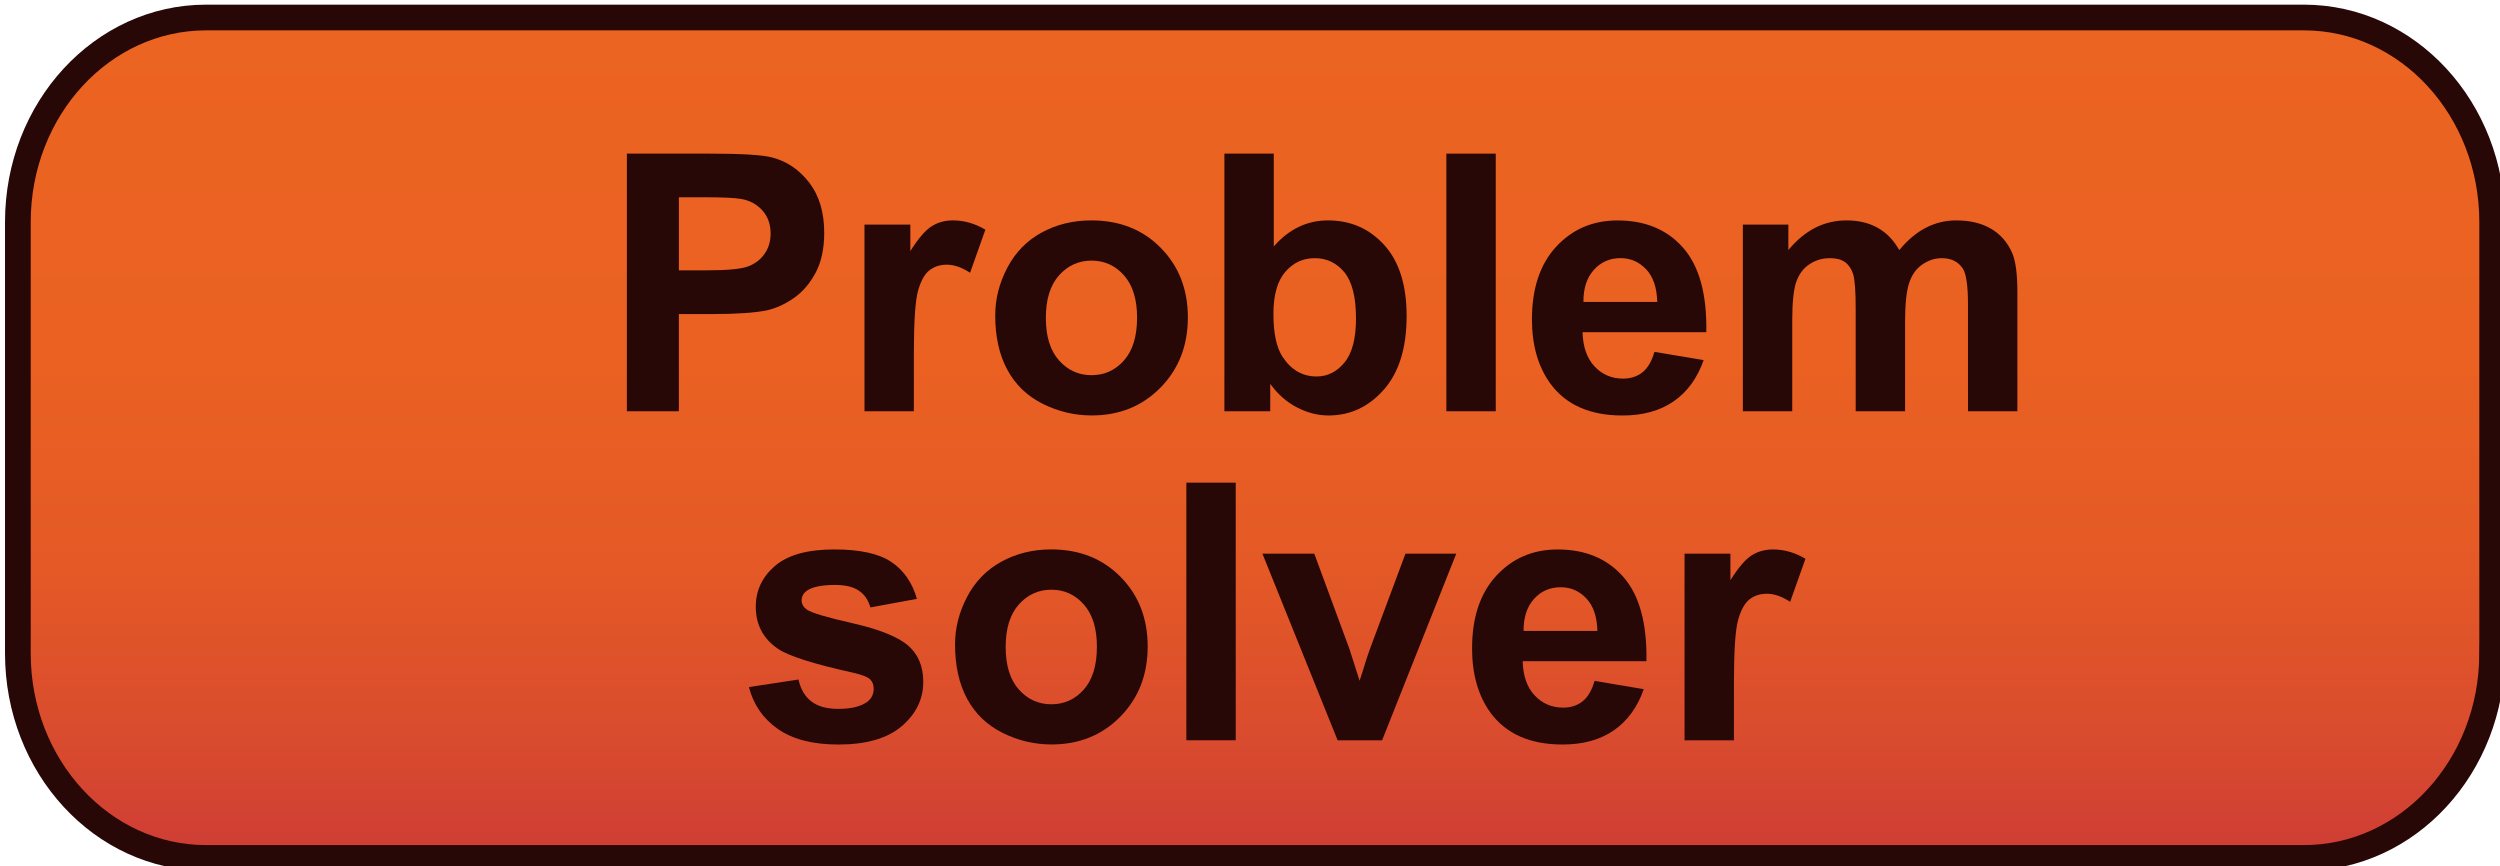 <?xml version="1.0" encoding="utf-8"?>
<!-- Generator: Adobe Illustrator 16.0.0, SVG Export Plug-In . SVG Version: 6.00 Build 0)  -->
<!DOCTYPE svg PUBLIC "-//W3C//DTD SVG 1.1//EN" "http://www.w3.org/Graphics/SVG/1.1/DTD/svg11.dtd">
<svg version="1.1" id="Capa_1" xmlns="http://www.w3.org/2000/svg" xmlns:xlink="http://www.w3.org/1999/xlink" x="0px" y="0px"
	 width="97.244px" height="33.688px" viewBox="0 0 97.244 33.688" enable-background="new 0 0 97.244 33.688" xml:space="preserve">
<g>
	<linearGradient id="SVGID_1_" gradientUnits="userSpaceOnUse" x1="48.816" y1="0.681" x2="48.816" y2="33.372">
		<stop  offset="0" style="stop-color:#EC6421"/>
		<stop  offset="0.41" style="stop-color:#EA6122"/>
		<stop  offset="0.657" style="stop-color:#E45926"/>
		<stop  offset="0.861" style="stop-color:#D94B2E"/>
		<stop  offset="1" style="stop-color:#CE3C35"/>
	</linearGradient>
	<path fill="url(#SVGID_1_)" stroke="#280707" stroke-miterlimit="10" d="M96.938,25.417c0,4.393-3.278,7.955-7.323,7.955H8.017
		c-4.044,0-7.322-3.563-7.322-7.955V8.636c0-4.395,3.278-7.955,7.322-7.955h81.599c4.045,0,7.323,3.561,7.323,7.955V25.417z"/>
	<g>
		<path fill="#280707" d="M24.384,15.997V5.976h3.247c1.23,0,2.032,0.05,2.406,0.15c0.574,0.15,1.055,0.477,1.442,0.98
			s0.581,1.154,0.581,1.951c0,0.615-0.111,1.133-0.335,1.553c-0.224,0.419-0.507,0.748-0.851,0.987
			c-0.345,0.239-0.694,0.397-1.05,0.476c-0.483,0.096-1.183,0.143-2.099,0.143h-1.319v3.781H24.384z M26.407,7.671v2.844h1.107
			c0.798,0,1.331-0.053,1.6-0.158c0.269-0.104,0.479-0.269,0.632-0.492c0.153-0.223,0.229-0.482,0.229-0.779
			c0-0.364-0.107-0.665-0.321-0.902c-0.214-0.236-0.485-0.385-0.813-0.443c-0.241-0.046-0.727-0.068-1.456-0.068H26.407z"/>
		<path fill="#280707" d="M35.547,15.997h-1.921v-7.26h1.784v1.031c0.306-0.487,0.58-0.809,0.824-0.963
			c0.243-0.155,0.521-0.232,0.83-0.232c0.438,0,0.859,0.12,1.265,0.361l-0.595,1.676c-0.323-0.21-0.624-0.314-0.902-0.314
			c-0.269,0-0.497,0.074-0.684,0.222s-0.334,0.416-0.441,0.804c-0.106,0.387-0.16,1.198-0.16,2.434V15.997z"/>
		<path fill="#280707" d="M38.712,12.265c0-0.639,0.157-1.256,0.472-1.854c0.314-0.597,0.76-1.053,1.337-1.367
			c0.576-0.314,1.22-0.471,1.931-0.471c1.099,0,1.998,0.355,2.7,1.069s1.053,1.614,1.053,2.704c0,1.098-0.354,2.008-1.063,2.73
			c-0.709,0.723-1.602,1.084-2.677,1.084c-0.665,0-1.3-0.15-1.903-0.451c-0.604-0.301-1.063-0.742-1.378-1.323
			S38.712,13.099,38.712,12.265z M40.681,12.366c0,0.721,0.171,1.271,0.513,1.654s0.764,0.574,1.265,0.574s0.922-0.191,1.262-0.574
			c0.339-0.383,0.509-0.938,0.509-1.668c0-0.711-0.17-1.258-0.509-1.641c-0.34-0.383-0.761-0.574-1.262-0.574
			s-0.923,0.191-1.265,0.574S40.681,11.646,40.681,12.366z"/>
		<path fill="#280707" d="M47.626,15.997V5.976h1.921v3.609c0.593-0.675,1.294-1.012,2.105-1.012c0.884,0,1.615,0.32,2.194,0.96
			s0.868,1.56,0.868,2.759c0,1.239-0.295,2.193-0.885,2.863c-0.591,0.67-1.308,1.006-2.15,1.006c-0.415,0-0.824-0.104-1.227-0.312
			c-0.404-0.208-0.751-0.514-1.043-0.919v1.066H47.626z M49.533,12.21c0,0.752,0.118,1.308,0.355,1.668
			c0.333,0.51,0.774,0.766,1.326,0.766c0.424,0,0.785-0.182,1.084-0.544c0.298-0.362,0.447-0.933,0.447-1.712
			c0-0.83-0.15-1.428-0.451-1.795s-0.686-0.551-1.155-0.551c-0.46,0-0.843,0.18-1.148,0.537S49.533,11.48,49.533,12.21z"/>
		<path fill="#280707" d="M56.26,15.997V5.976h1.921v10.021H56.26z"/>
		<path fill="#280707" d="M64.354,13.687l1.914,0.32c-0.246,0.702-0.635,1.236-1.166,1.604c-0.53,0.367-1.194,0.551-1.992,0.551
			c-1.263,0-2.196-0.413-2.803-1.238c-0.479-0.66-0.718-1.494-0.718-2.502c0-1.203,0.314-2.145,0.943-2.826s1.424-1.021,2.386-1.021
			c1.08,0,1.933,0.355,2.557,1.069s0.923,1.806,0.896,3.278h-4.813c0.014,0.569,0.169,1.012,0.465,1.329s0.665,0.476,1.107,0.476
			c0.301,0,0.554-0.082,0.759-0.246S64.249,14.051,64.354,13.687z M64.463,11.745c-0.014-0.557-0.157-0.979-0.431-1.269
			s-0.606-0.435-0.998-0.435c-0.419,0-0.766,0.153-1.039,0.459c-0.273,0.305-0.408,0.72-0.403,1.244H64.463z"/>
		<path fill="#280707" d="M67.792,8.737h1.771v0.99c0.634-0.77,1.388-1.154,2.263-1.154c0.465,0,0.868,0.096,1.21,0.287
			s0.622,0.48,0.841,0.867c0.319-0.387,0.663-0.676,1.032-0.867s0.764-0.287,1.183-0.287c0.533,0,0.984,0.107,1.354,0.324
			s0.645,0.534,0.827,0.953c0.132,0.311,0.198,0.812,0.198,1.504v4.643h-1.921v-4.15c0-0.72-0.066-1.185-0.198-1.395
			c-0.178-0.273-0.451-0.41-0.82-0.41c-0.269,0-0.521,0.082-0.759,0.246s-0.408,0.404-0.513,0.722s-0.157,0.817-0.157,1.501v3.486
			h-1.921v-3.979c0-0.707-0.034-1.162-0.103-1.367s-0.175-0.358-0.317-0.459c-0.145-0.1-0.339-0.15-0.585-0.15
			c-0.296,0-0.563,0.08-0.8,0.24c-0.237,0.159-0.406,0.389-0.51,0.689c-0.102,0.301-0.153,0.801-0.153,1.498v3.527h-1.921V8.737z"/>
		<path fill="#280707" d="M29.131,26.726l1.928-0.295c0.082,0.374,0.248,0.658,0.499,0.852s0.602,0.291,1.053,0.291
			c0.497,0,0.87-0.092,1.121-0.273c0.169-0.128,0.253-0.299,0.253-0.514c0-0.146-0.046-0.266-0.137-0.361
			c-0.096-0.092-0.31-0.176-0.643-0.254c-1.55-0.342-2.531-0.653-2.946-0.936c-0.574-0.393-0.861-0.938-0.861-1.635
			c0-0.629,0.248-1.157,0.745-1.586c0.497-0.428,1.267-0.643,2.311-0.643c0.993,0,1.731,0.162,2.215,0.486
			c0.483,0.323,0.815,0.802,0.998,1.436l-1.812,0.334c-0.077-0.282-0.225-0.498-0.44-0.648c-0.217-0.15-0.525-0.227-0.927-0.227
			c-0.506,0-0.868,0.071-1.087,0.213c-0.146,0.1-0.219,0.229-0.219,0.389c0,0.137,0.063,0.254,0.191,0.35
			c0.173,0.127,0.771,0.307,1.795,0.539c1.022,0.232,1.737,0.518,2.143,0.855c0.401,0.342,0.602,0.817,0.602,1.428
			c0,0.666-0.278,1.238-0.834,1.717s-1.379,0.717-2.468,0.717c-0.989,0-1.771-0.2-2.349-0.602
			C29.686,27.958,29.309,27.413,29.131,26.726z"/>
		<path fill="#280707" d="M37.149,25.063c0-0.638,0.157-1.255,0.472-1.852c0.314-0.598,0.76-1.053,1.337-1.367
			c0.576-0.314,1.22-0.473,1.931-0.473c1.099,0,1.998,0.357,2.7,1.07s1.053,1.614,1.053,2.703c0,1.099-0.354,2.01-1.063,2.731
			c-0.709,0.722-1.602,1.083-2.677,1.083c-0.665,0-1.3-0.15-1.903-0.451c-0.604-0.301-1.063-0.741-1.378-1.322
			S37.149,25.897,37.149,25.063z M39.118,25.167c0,0.72,0.171,1.271,0.513,1.654s0.764,0.574,1.265,0.574s0.922-0.191,1.262-0.574
			c0.339-0.383,0.509-0.939,0.509-1.668c0-0.711-0.17-1.258-0.509-1.641c-0.34-0.383-0.761-0.574-1.262-0.574
			s-0.923,0.191-1.265,0.574S39.118,24.446,39.118,25.167z"/>
		<path fill="#280707" d="M46.146,28.796V18.774h1.921v10.021H46.146z"/>
		<path fill="#280707" d="M52.031,28.796l-2.926-7.26h2.017l1.367,3.705l0.396,1.238c0.104-0.314,0.171-0.522,0.198-0.623
			c0.063-0.205,0.132-0.41,0.205-0.615l1.381-3.705h1.976l-2.885,7.26H52.031z"/>
		<path fill="#280707" d="M62.025,26.485l1.914,0.322c-0.246,0.701-0.635,1.236-1.166,1.603c-0.53,0.366-1.194,0.55-1.992,0.55
			c-1.263,0-2.196-0.412-2.803-1.236c-0.479-0.661-0.718-1.495-0.718-2.502c0-1.203,0.314-2.146,0.943-2.827
			s1.424-1.022,2.386-1.022c1.08,0,1.933,0.357,2.557,1.07s0.923,1.806,0.896,3.277h-4.813c0.014,0.57,0.169,1.014,0.465,1.33
			s0.665,0.475,1.107,0.475c0.301,0,0.554-0.082,0.759-0.246S61.921,26.851,62.025,26.485z M62.135,24.544
			c-0.014-0.556-0.157-0.979-0.431-1.268s-0.606-0.434-0.998-0.434c-0.419,0-0.766,0.152-1.039,0.457
			c-0.273,0.306-0.408,0.721-0.403,1.244H62.135z"/>
		<path fill="#280707" d="M67.446,28.796h-1.921v-7.26h1.784v1.033c0.306-0.488,0.58-0.81,0.824-0.965
			c0.243-0.154,0.521-0.232,0.83-0.232c0.438,0,0.859,0.121,1.265,0.363l-0.595,1.674c-0.323-0.209-0.624-0.314-0.902-0.314
			c-0.269,0-0.497,0.074-0.684,0.223s-0.334,0.416-0.441,0.803c-0.106,0.388-0.16,1.199-0.16,2.434V28.796z"/>
	</g>
</g>
</svg>
